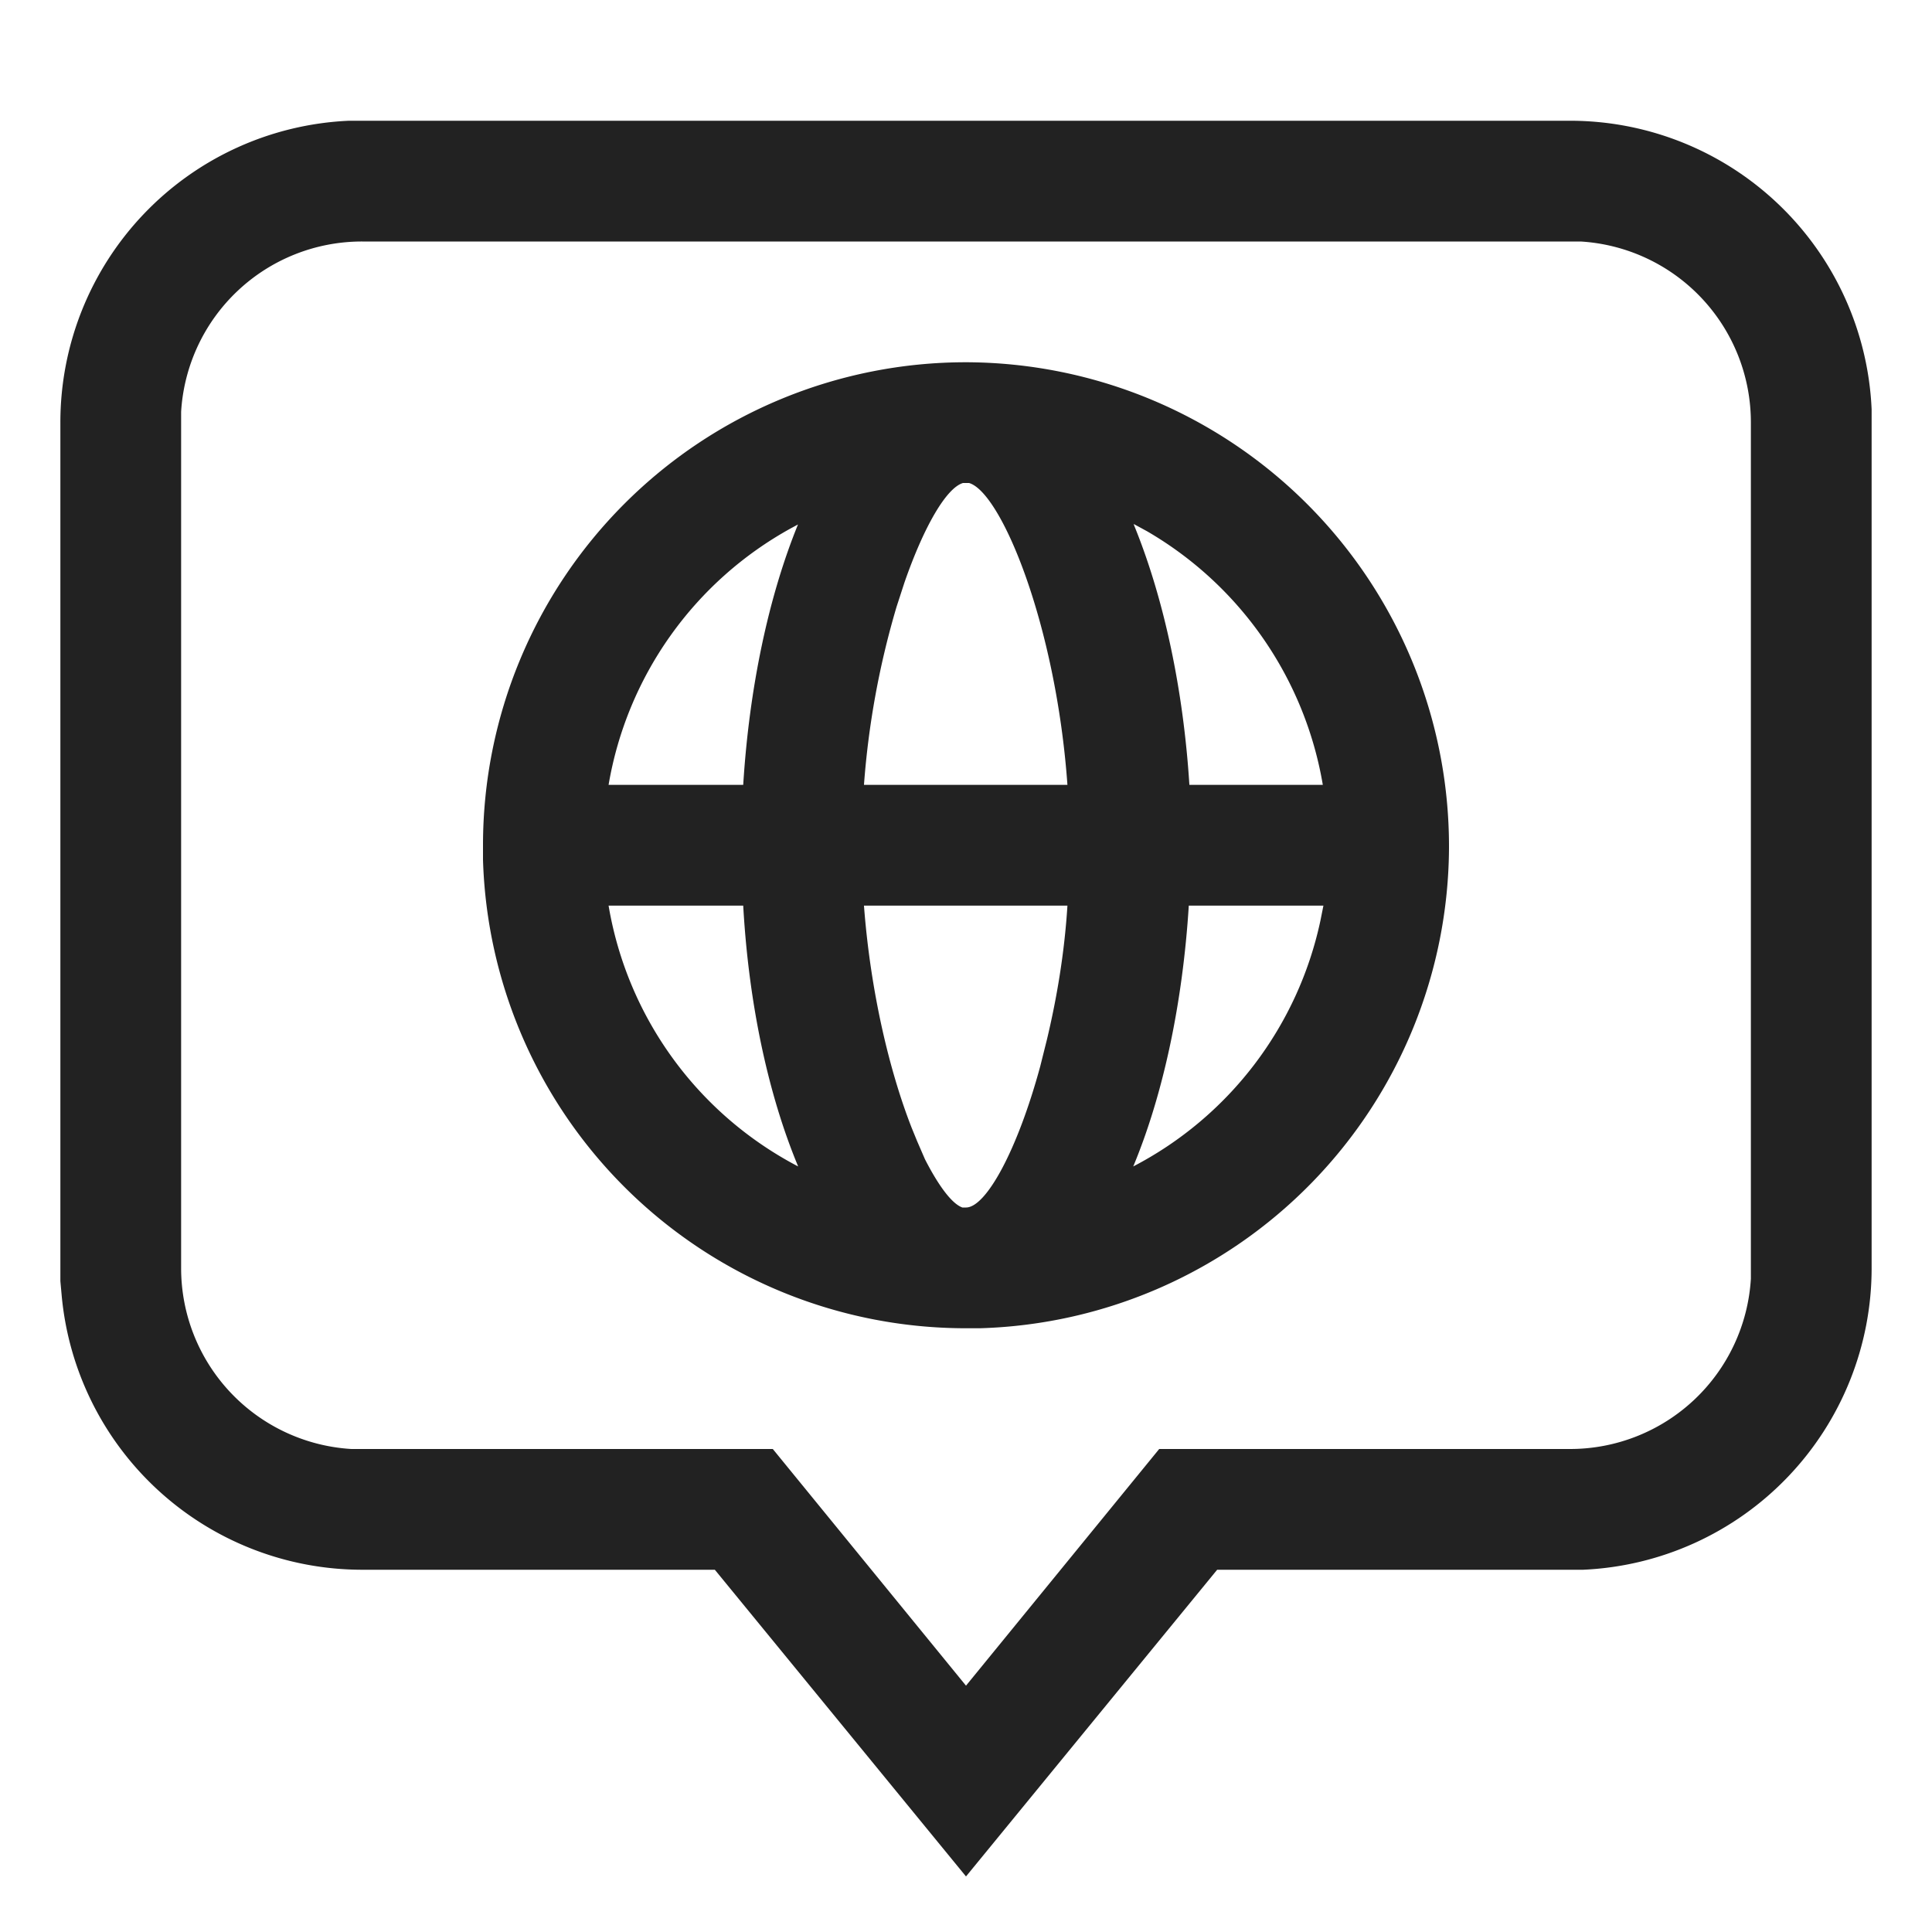 <svg xmlns:xlink="http://www.w3.org/1999/xlink" xmlns="http://www.w3.org/2000/svg" viewBox="0 0 32 32" aria-hidden="true" role="presentation" focusable="false" style="display: block; height: 23px; width:23px; fill: currentcolor;"  ><path d="M26 2a5 5 0 0 1 5 4.78V21a5 5 0 0 1-4.78 5h-6.06L16 31.08 11.84 26H6a5 5 0 0 1-4.98-4.56L1 21.22 1 21V7a5 5 0 0 1 4.78-5H26zm0 2H6a3 3 0 0 0-3 2.82V21a3 3 0 0 0 2.82 3H12.8l3.2 3.92L19.2 24H26a3 3 0 0 0 3-2.82V7a3 3 0 0 0-2.82-3H26zM16 6a8.02 8.02 0 0 1 8 8.03A8 8 0 0 1 16.23 22h-.25A8 8 0 0 1 8 14.24v-.25A8 8 0 0 1 16 6zm1.68 9h-3.37c.11 1.45.43 2.76.79 3.68l.09.22.13.3c.23.45.45.74.62.8H16c.33 0 .85-.94 1.23-2.34l.11-.44c.16-.67.29-1.42.34-2.22zm4.24 0h-2.23c-.1 1.6-.42 3.12-.92 4.32a6 6 0 0 0 3.1-4.07l.05-.25zm-9.61 0h-2.23a6 6 0 0 0 3.14 4.32c-.5-1.2-.82-2.71-.91-4.32zm.92-6.32-.13.07A6 6 0 0 0 10.08 13h2.23c.1-1.61.42-3.12.91-4.32zM16 8h-.05c-.27.08-.64.7-.97 1.65l-.13.4a13.99 13.99 0 0 0-.54 2.95h3.37c-.19-2.66-1.1-4.85-1.63-5H16zm2.78.69.02.05c.48 1.19.8 2.68.9 4.26h2.21A6.02 6.02 0 0 0 19 8.8l-.22-.12z" fill="#222222"></path></svg>